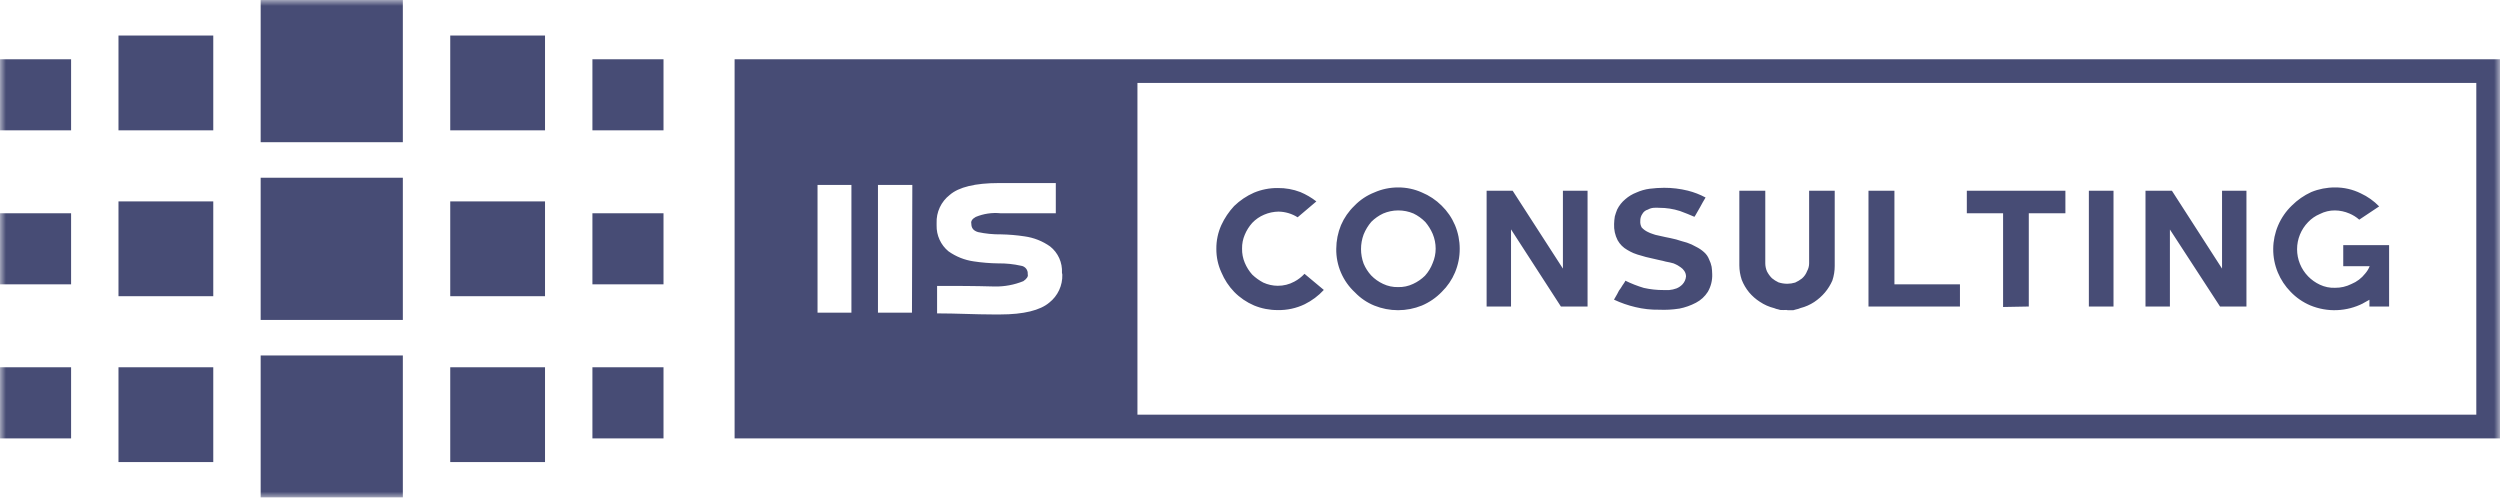 <svg width="211" height="42" viewBox="0 0 211 42" fill="none" xmlns="http://www.w3.org/2000/svg">
<g clip-path="url(#clip0_1_4)">
<mask id="mask0_1_4" style="mask-type:luminance" maskUnits="userSpaceOnUse" x="0" y="0" width="211" height="42">
<path d="M211 0H0V42H211V0Z" fill="white"/>
</mask>
<g mask="url(#mask0_1_4)">
<path d="M10 3H18V11H10V3ZM10 17H18V25H10V17ZM10 31H18V39H10V31ZM6 11H0V5H6V11ZM6 24H0V18H6V24ZM6 37H0V31H6V37ZM46 11H38V3H46V11ZM46 25H38V17H46V25ZM46 39H38V31H46V39ZM50 5H56V11H50V5ZM50 18H56V24H50V18ZM50 31H56V37H50V31ZM34 42H22V30H34V42ZM34 27H22V15H34V27ZM34 12H22V0H34V12ZM62 5V37H211V5H62ZM71.86 26.39H69V15.61H71.86V26.39ZM76.97 26.39H74.1V15.61H77L76.97 26.39ZM89.66 23.18C89.673 23.632 89.581 24.081 89.39 24.49C89.199 24.9 88.915 25.26 88.56 25.54C87.79 26.19 86.4 26.54 84.42 26.54H83.83C82.27 26.54 80.76 26.45 79.09 26.45V24.13C80.79 24.13 82.09 24.13 83.94 24.18C84.772 24.196 85.599 24.043 86.37 23.73C86.66 23.53 86.8 23.33 86.74 23.14C86.757 22.972 86.708 22.804 86.604 22.672C86.499 22.539 86.347 22.453 86.18 22.43C85.547 22.288 84.899 22.221 84.25 22.23C83.557 22.221 82.865 22.164 82.18 22.06C81.412 21.951 80.682 21.659 80.05 21.21C79.728 20.945 79.471 20.61 79.298 20.23C79.124 19.851 79.04 19.437 79.05 19.02V18.83C79.032 18.374 79.124 17.919 79.317 17.506C79.51 17.092 79.799 16.73 80.16 16.45C80.92 15.79 82.31 15.45 84.3 15.45H84.86H89.11V18C87.6 18 85.89 18 84.45 18C83.735 17.927 83.013 18.034 82.35 18.31C82.04 18.48 81.93 18.68 81.98 18.88C81.98 19.24 82.15 19.47 82.55 19.59C83.184 19.725 83.832 19.789 84.48 19.78C85.15 19.793 85.818 19.849 86.48 19.95C87.254 20.057 87.992 20.349 88.63 20.8C88.962 21.063 89.226 21.402 89.4 21.788C89.574 22.175 89.653 22.597 89.63 23.02L89.66 23.18ZM209 35H96V7H209V35ZM110.11 25.68C110.72 25.38 111.269 24.97 111.73 24.47L110.1 23.11C109.852 23.377 109.562 23.6 109.24 23.77C108.811 24.004 108.329 24.124 107.84 24.12C107.419 24.117 107.003 24.025 106.62 23.85C106.281 23.67 105.968 23.445 105.69 23.18C105.425 22.884 105.212 22.546 105.06 22.18C104.9 21.801 104.821 21.392 104.83 20.98C104.823 20.578 104.901 20.179 105.06 19.81C105.212 19.444 105.425 19.106 105.69 18.81C105.973 18.514 106.313 18.279 106.69 18.12C107.076 17.954 107.49 17.866 107.91 17.86C108.481 17.869 109.038 18.035 109.52 18.34L111.1 17C110.687 16.678 110.233 16.413 109.75 16.21C109.141 15.977 108.492 15.861 107.84 15.87C107.154 15.864 106.473 15.996 105.84 16.26C105.217 16.533 104.648 16.916 104.16 17.39C103.717 17.866 103.352 18.409 103.08 19C102.797 19.628 102.653 20.311 102.66 21C102.654 21.69 102.801 22.373 103.09 23C103.345 23.609 103.711 24.165 104.17 24.64C104.647 25.125 105.214 25.512 105.84 25.78C106.474 26.041 107.154 26.174 107.84 26.17C108.625 26.187 109.402 26.019 110.11 25.68ZM117.99 26.18C117.304 26.18 116.625 26.047 115.99 25.79C115.375 25.539 114.819 25.161 114.36 24.68C113.852 24.212 113.449 23.643 113.177 23.009C112.905 22.375 112.769 21.69 112.78 21C112.784 20.314 112.919 19.635 113.18 19C113.444 18.387 113.828 17.832 114.31 17.37C114.785 16.875 115.362 16.49 116 16.24C116.63 15.961 117.311 15.818 118 15.82C118.689 15.815 119.371 15.959 120 16.24C120.624 16.498 121.191 16.875 121.67 17.35C122.152 17.82 122.537 18.38 122.8 19C123.065 19.633 123.201 20.313 123.2 21C123.203 21.687 123.067 22.367 122.8 23C122.542 23.612 122.165 24.166 121.69 24.63C121.211 25.127 120.636 25.521 120 25.79C119.365 26.047 118.686 26.18 118 26.18H117.99ZM117.99 17.76C117.56 17.763 117.135 17.852 116.74 18.02C116.369 18.194 116.031 18.431 115.74 18.72C115.467 19.039 115.247 19.4 115.09 19.79C114.797 20.584 114.797 21.456 115.09 22.25C115.244 22.617 115.461 22.956 115.73 23.25C116.017 23.546 116.356 23.786 116.73 23.96C117.126 24.149 117.561 24.242 118 24.23C118.439 24.243 118.874 24.15 119.27 23.96C119.641 23.79 119.979 23.556 120.27 23.27C120.551 22.957 120.772 22.594 120.92 22.2C121.084 21.818 121.169 21.406 121.17 20.99C121.17 20.561 121.085 20.136 120.92 19.74C120.764 19.378 120.555 19.041 120.3 18.74C120.011 18.444 119.672 18.2 119.3 18.02C118.889 17.845 118.447 17.757 118 17.76H117.99ZM133.99 25.87V16.1H131.91V22.67L127.67 16.1H125.47V25.87H127.53V19.36L131.74 25.87H133.99ZM141.72 26.05C142.215 25.954 142.694 25.786 143.14 25.55C143.549 25.337 143.894 25.02 144.14 24.63C144.404 24.175 144.532 23.655 144.51 23.13C144.506 22.922 144.49 22.715 144.46 22.51C144.417 22.298 144.347 22.093 144.25 21.9C144.162 21.665 144.018 21.456 143.83 21.29C143.627 21.105 143.398 20.95 143.15 20.83C142.906 20.687 142.648 20.57 142.38 20.48L141.89 20.34L141.47 20.21L141 20.1L140.56 20.01L139.71 19.82L139.5 19.75C139.355 19.706 139.215 19.649 139.08 19.58C138.884 19.488 138.707 19.359 138.56 19.2C138.465 19.033 138.423 18.841 138.44 18.65C138.433 18.428 138.5 18.21 138.63 18.03C138.73 17.862 138.891 17.741 139.08 17.69C139.227 17.605 139.391 17.554 139.56 17.54C139.723 17.527 139.887 17.527 140.05 17.54C140.641 17.538 141.228 17.63 141.79 17.81C142.25 17.98 142.65 18.14 143.01 18.3L143.1 18.16L143.49 17.48C143.63 17.21 143.79 16.94 143.95 16.67C143.476 16.416 142.972 16.221 142.45 16.09C141.796 15.929 141.124 15.848 140.45 15.85C140.042 15.852 139.635 15.879 139.23 15.93C138.843 15.981 138.466 16.089 138.11 16.25C137.77 16.381 137.455 16.57 137.18 16.81C136.891 17.048 136.656 17.345 136.49 17.68C136.411 17.872 136.345 18.07 136.29 18.27C136.255 18.478 136.235 18.689 136.23 18.9C136.207 19.378 136.31 19.854 136.53 20.28C136.72 20.62 137 20.9 137.34 21.09C137.507 21.192 137.681 21.282 137.86 21.36C138.091 21.453 138.328 21.53 138.57 21.59C138.796 21.663 139.027 21.723 139.26 21.77L140.04 21.95L140.32 22.01L140.59 22.08C140.813 22.118 141.033 22.168 141.25 22.23L141.43 22.31L141.59 22.39L141.85 22.56C141.969 22.639 142.071 22.741 142.15 22.86C142.246 22.998 142.298 23.162 142.3 23.33C142.277 23.581 142.172 23.816 142 24C141.859 24.147 141.689 24.263 141.5 24.34C141.301 24.414 141.092 24.461 140.88 24.48H140.4C139.842 24.483 139.285 24.422 138.74 24.3C138.204 24.141 137.682 23.937 137.18 23.69C137.18 23.75 136.94 24.08 136.94 24.08C136.851 24.237 136.75 24.387 136.64 24.53C136.596 24.63 136.546 24.727 136.49 24.82L136.22 25.29C136.799 25.563 137.406 25.774 138.03 25.92C138.685 26.078 139.357 26.152 140.03 26.14C140.588 26.166 141.148 26.136 141.7 26.05H141.72ZM150.89 26.18H151.36L151.57 26.12C151.704 26.096 151.835 26.056 151.96 26C152.372 25.896 152.765 25.724 153.12 25.49C153.46 25.264 153.766 24.992 154.03 24.68C154.283 24.378 154.492 24.041 154.65 23.68C154.784 23.28 154.852 22.861 154.85 22.44V16.1H152.69V22.22C152.69 22.451 152.632 22.678 152.52 22.88C152.43 23.119 152.283 23.332 152.09 23.5C151.911 23.64 151.717 23.757 151.51 23.85C151.293 23.915 151.067 23.949 150.84 23.95C150.589 23.948 150.339 23.908 150.1 23.83C149.903 23.736 149.718 23.619 149.55 23.48C149.381 23.31 149.239 23.114 149.13 22.9C149.039 22.685 148.991 22.454 148.99 22.22V16.1H146.8V22.39C146.801 22.805 146.869 23.217 147 23.61C147.15 23.994 147.359 24.351 147.62 24.67C147.881 24.981 148.188 25.251 148.53 25.47C148.902 25.72 149.315 25.903 149.75 26.01C149.855 26.057 149.966 26.09 150.08 26.11L150.25 26.16C150.42 26.171 150.59 26.171 150.76 26.16L150.89 26.18ZM165.42 25.87V24H159.89V16.1H157.7V25.87H165.42ZM171.23 25.87V18H174.32V16.1H166V18H169.06V25.91L171.23 25.87ZM178.38 25.87V16.1H176.3V25.87H178.38ZM189.6 25.87V16.1H187.54V22.67L183.31 16.1H181.08V25.87H183.14V19.37L187.37 25.87H189.6ZM199.44 25.6L199.98 25.3V25.87H201.64V20.69H197.77V22.47H200C199.909 22.697 199.781 22.906 199.62 23.09C199.317 23.48 198.917 23.783 198.46 23.97C198.029 24.187 197.552 24.297 197.07 24.29C196.632 24.306 196.196 24.217 195.8 24.03C195.426 23.856 195.087 23.616 194.8 23.32C194.206 22.708 193.873 21.888 193.873 21.035C193.873 20.182 194.206 19.362 194.8 18.75C195.081 18.452 195.422 18.217 195.8 18.06C196.193 17.859 196.629 17.756 197.07 17.76C197.49 17.765 197.904 17.854 198.29 18.02C198.593 18.147 198.874 18.322 199.12 18.54L200.8 17.42C200.356 16.961 199.83 16.588 199.25 16.32C198.573 15.985 197.826 15.813 197.07 15.82C196.384 15.818 195.705 15.95 195.07 16.21C194.46 16.49 193.905 16.876 193.43 17.35C192.938 17.823 192.546 18.39 192.276 19.017C192.007 19.643 191.865 20.318 191.86 21C191.853 21.686 191.986 22.367 192.25 23C192.503 23.607 192.869 24.161 193.33 24.63C193.802 25.123 194.371 25.515 195 25.78C195.711 26.072 196.477 26.207 197.245 26.176C198.013 26.145 198.765 25.948 199.45 25.6H199.44Z" fill="#474C75"/>
</g>
</g>
<defs>
<clipPath id="clip0_1_4">
<rect width="211" height="42" fill="white"/>
</clipPath>
</defs>
</svg>
